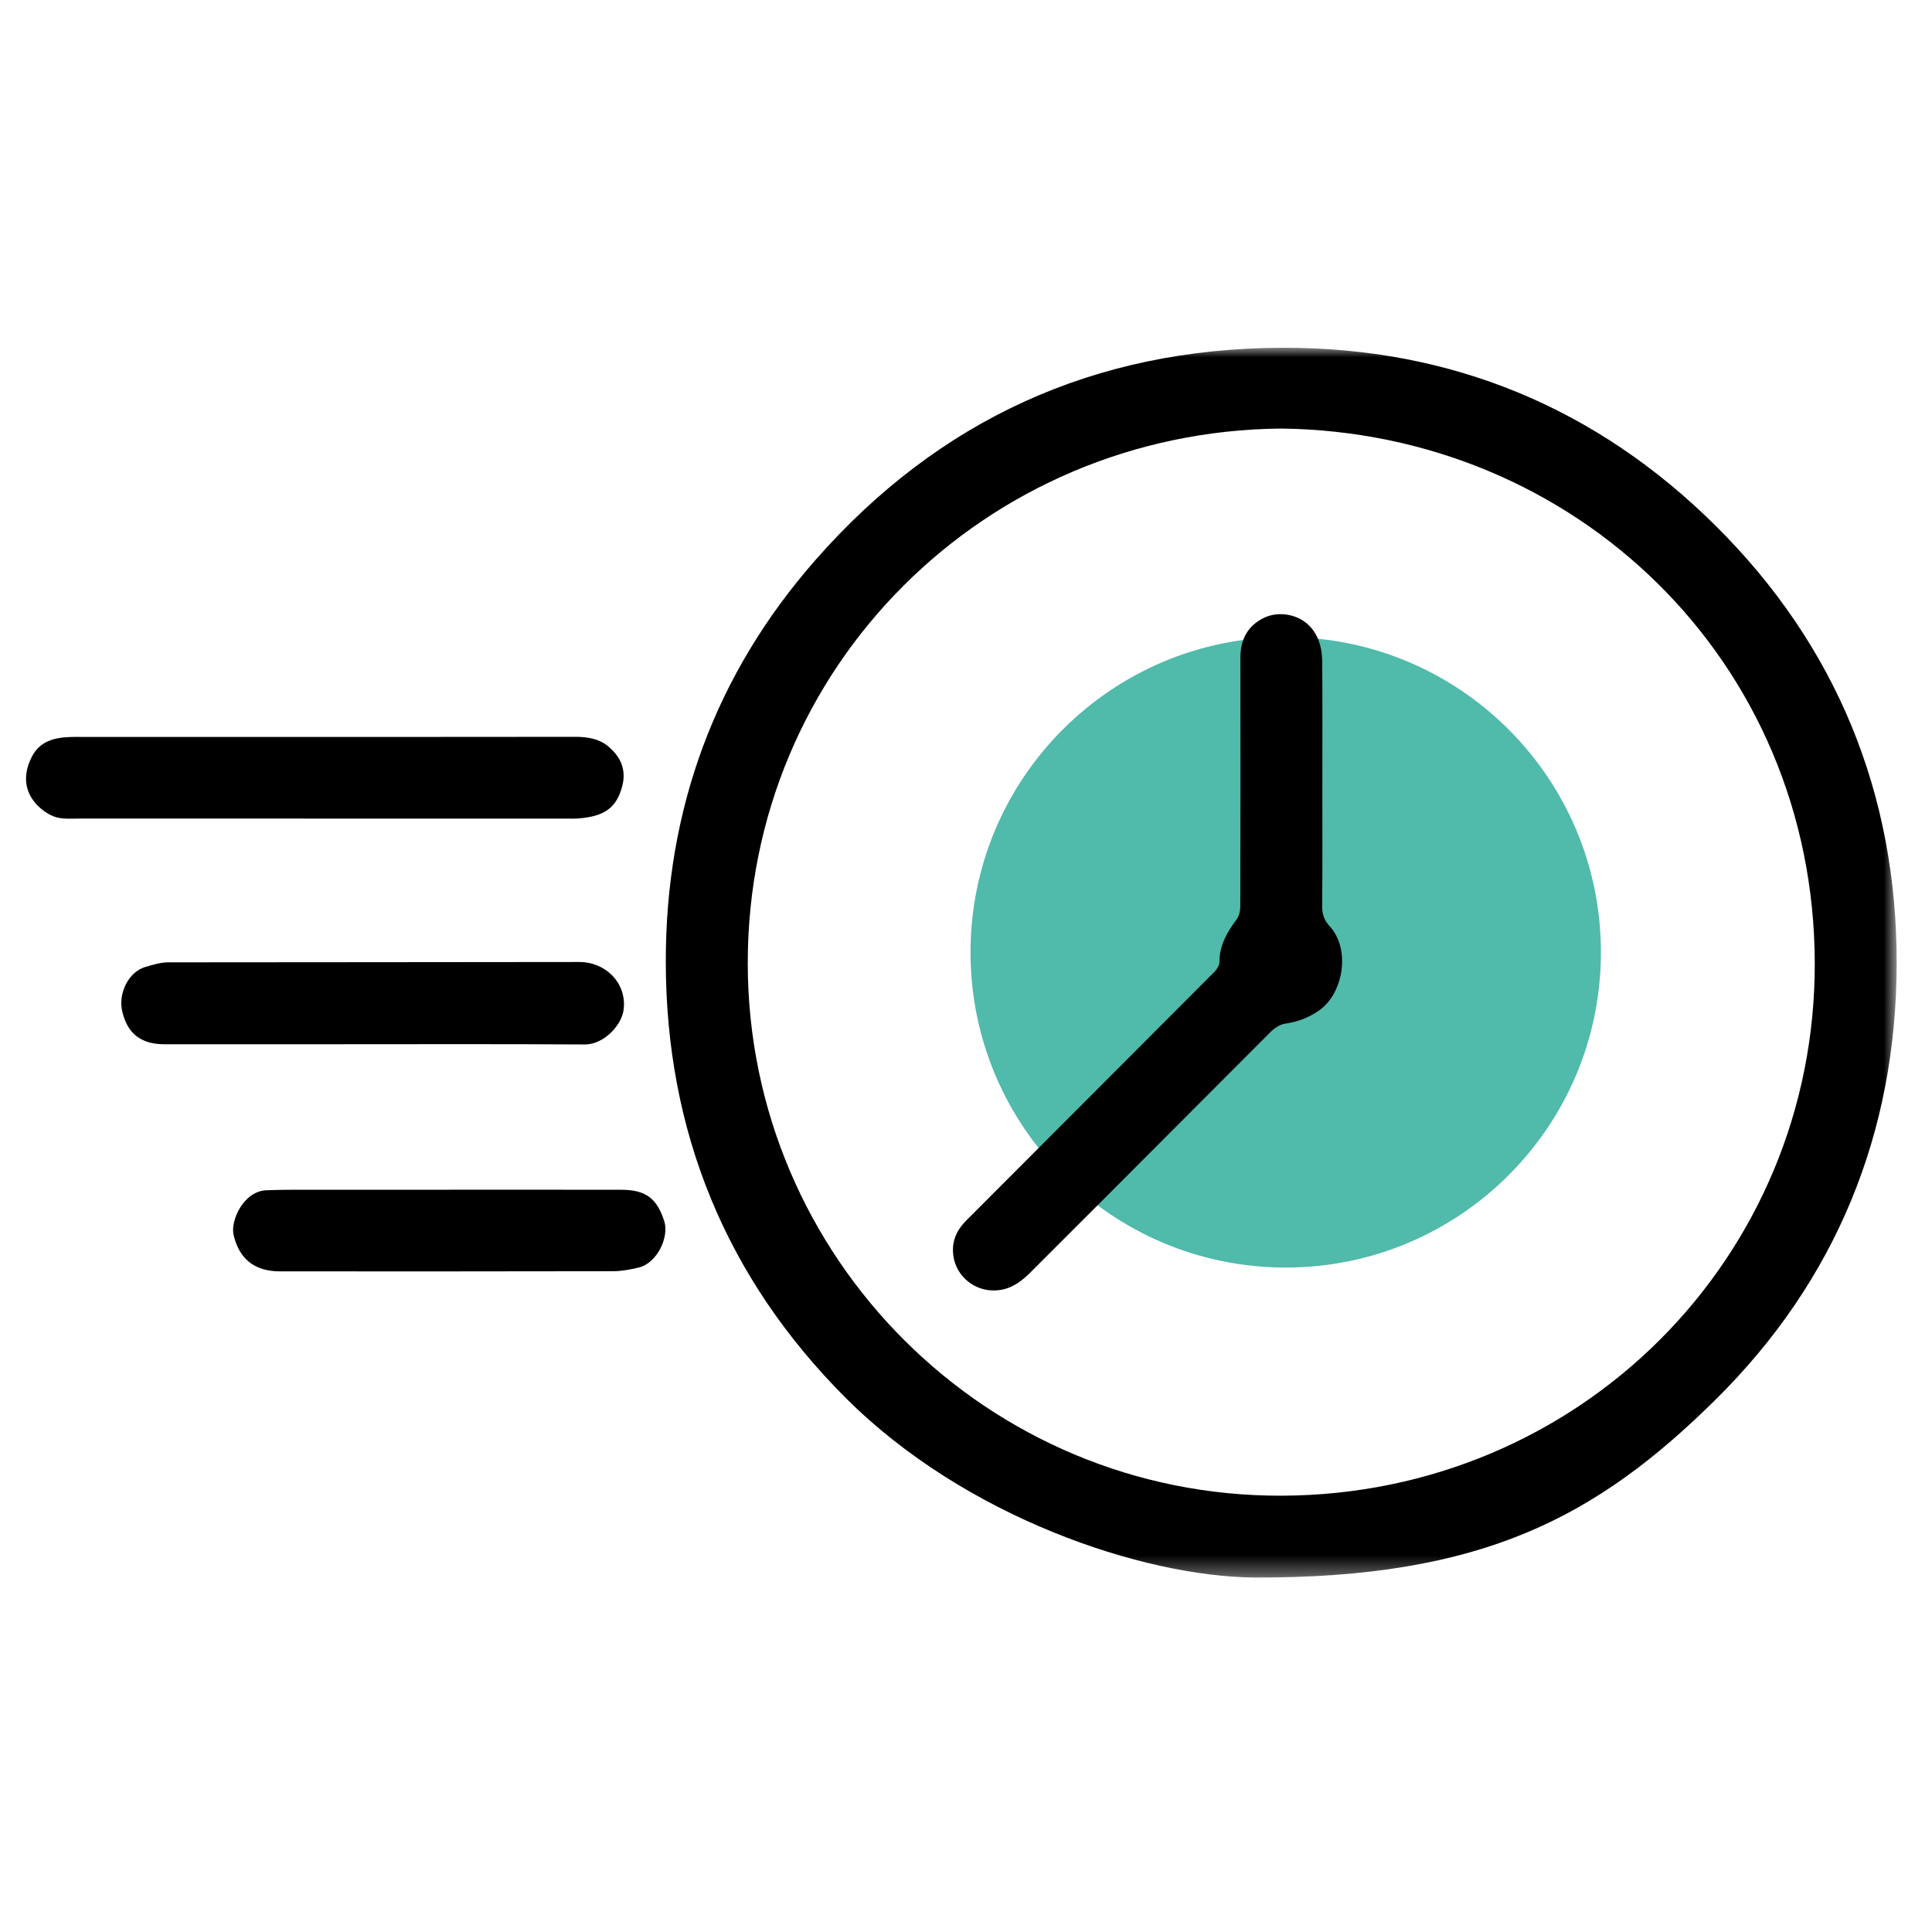 <svg width="100" height="100" viewBox="0 0 100 100" fill="none" xmlns="http://www.w3.org/2000/svg">
<rect x="0" y="0" width="100" height="100" fill="#808080" stroke="none"/>
<g clip-path="url(#clip0_47_703)">
<rect width="100" height="100" fill="white"/>
<mask id="mask0_47_703" style="mask-type:luminance" maskUnits="userSpaceOnUse" x="0" y="0" width="100" height="100">
<path d="M0 0H100V100H0V0Z" fill="white"/>
</mask>
<g mask="url(#mask0_47_703)">
<path d="M0 0H100V100H0V0Z" fill="white"/>
<mask id="mask1_47_703" style="mask-type:luminance" maskUnits="userSpaceOnUse" x="-7" y="18" width="106" height="64">
<path d="M-7 18H98.172V81.654H-7V18Z" fill="white"/>
</mask>
<g mask="url(#mask1_47_703)">
<path d="M82.863 49.292C82.863 40.282 75.559 32.977 66.548 32.977C57.537 32.977 50.234 40.282 50.234 49.292C50.234 58.303 57.538 65.608 66.548 65.608C75.558 65.608 82.863 58.303 82.863 49.292Z" fill="#50BAAB"/>
<path d="M64.945 81.654C59.144 81.604 49.951 78.532 43.775 72.357C37.569 66.152 34.467 58.554 34.461 49.769C34.457 41.899 37.011 34.905 42.208 28.986C48.586 21.72 56.661 18.03 66.362 18C75.124 17.973 82.668 21.119 88.822 27.234C95.049 33.42 98.19 41.101 98.172 49.887C98.154 58.629 95.034 66.273 88.816 72.427C82.621 78.557 76.692 81.686 64.945 81.654ZM66.297 22.182C50.985 22.327 38.684 34.534 38.704 49.877C38.723 65.113 51.112 77.473 66.354 77.417C81.732 77.36 93.974 65.123 93.932 49.829C93.889 34.197 81.519 22.351 66.297 22.182ZM12.674 38.143C18.374 38.143 24.074 38.147 29.774 38.138C30.385 38.137 30.984 38.23 31.447 38.603C32.099 39.128 32.447 39.823 32.199 40.723C31.897 41.821 31.284 42.258 29.928 42.363C29.724 42.378 29.518 42.371 29.312 42.371C18.149 42.371 15.333 42.373 4.17 42.368C3.698 42.368 3.183 42.42 2.767 42.252C2.342 42.082 1.917 41.733 1.665 41.349C1.215 40.667 1.275 39.897 1.649 39.169C2.065 38.357 2.815 38.176 3.637 38.147C3.827 38.14 4.017 38.143 4.206 38.143H12.674ZM16.86 54.051H8.507C7.287 54.05 6.577 53.486 6.318 52.309C6.128 51.446 6.622 50.312 7.532 50.046C7.914 49.934 8.312 49.812 8.703 49.811C17.402 49.798 21.286 49.809 29.985 49.793C31.345 49.791 32.448 50.879 32.28 52.257C32.182 53.061 31.26 54.067 30.262 54.061C25.795 54.034 21.327 54.05 16.859 54.05L16.86 54.051ZM23.26 61.58C26.228 61.58 29.195 61.577 32.161 61.582C33.429 61.584 34.01 62.032 34.385 63.22C34.639 64.025 34.02 65.377 33.058 65.608C32.622 65.712 32.168 65.798 31.724 65.798C25.979 65.811 20.235 65.808 14.491 65.806C13.164 65.806 12.375 65.153 12.089 63.912C11.921 63.185 12.602 61.652 13.793 61.607C14.644 61.574 15.497 61.582 16.349 61.581C18.653 61.578 20.956 61.58 23.26 61.58Z" fill="black"/>
<path d="M68.444 40.618C68.444 42.717 68.455 44.816 68.435 46.915C68.431 47.325 68.553 47.648 68.816 47.932C69.92 49.121 69.541 51.432 68.266 52.307C67.705 52.693 67.16 52.887 66.518 52.985C66.251 53.025 65.967 53.212 65.768 53.411C61.625 57.551 57.498 61.71 53.349 65.846C52.937 66.256 52.479 66.638 51.843 66.756C50.476 67.009 49.279 65.963 49.326 64.628C49.346 64.011 49.629 63.558 50.028 63.158C54.303 58.872 58.586 54.592 62.858 50.303C62.99 50.172 63.119 49.962 63.119 49.788C63.117 48.921 63.522 48.241 64.015 47.576C64.149 47.396 64.198 47.114 64.199 46.879C64.209 42.602 64.21 38.325 64.203 34.048C64.202 33.103 64.576 32.387 65.431 31.974C66.178 31.614 67.284 31.772 67.891 32.524C68.33 33.067 68.434 33.677 68.439 34.32C68.454 36.42 68.445 38.518 68.445 40.617L68.444 40.618Z" fill="black"/>
</g>
</g>
</g>
<defs>
<clipPath id="clip0_47_703">
<rect width="100" height="100" fill="white"/>
</clipPath>
</defs>
</svg>
